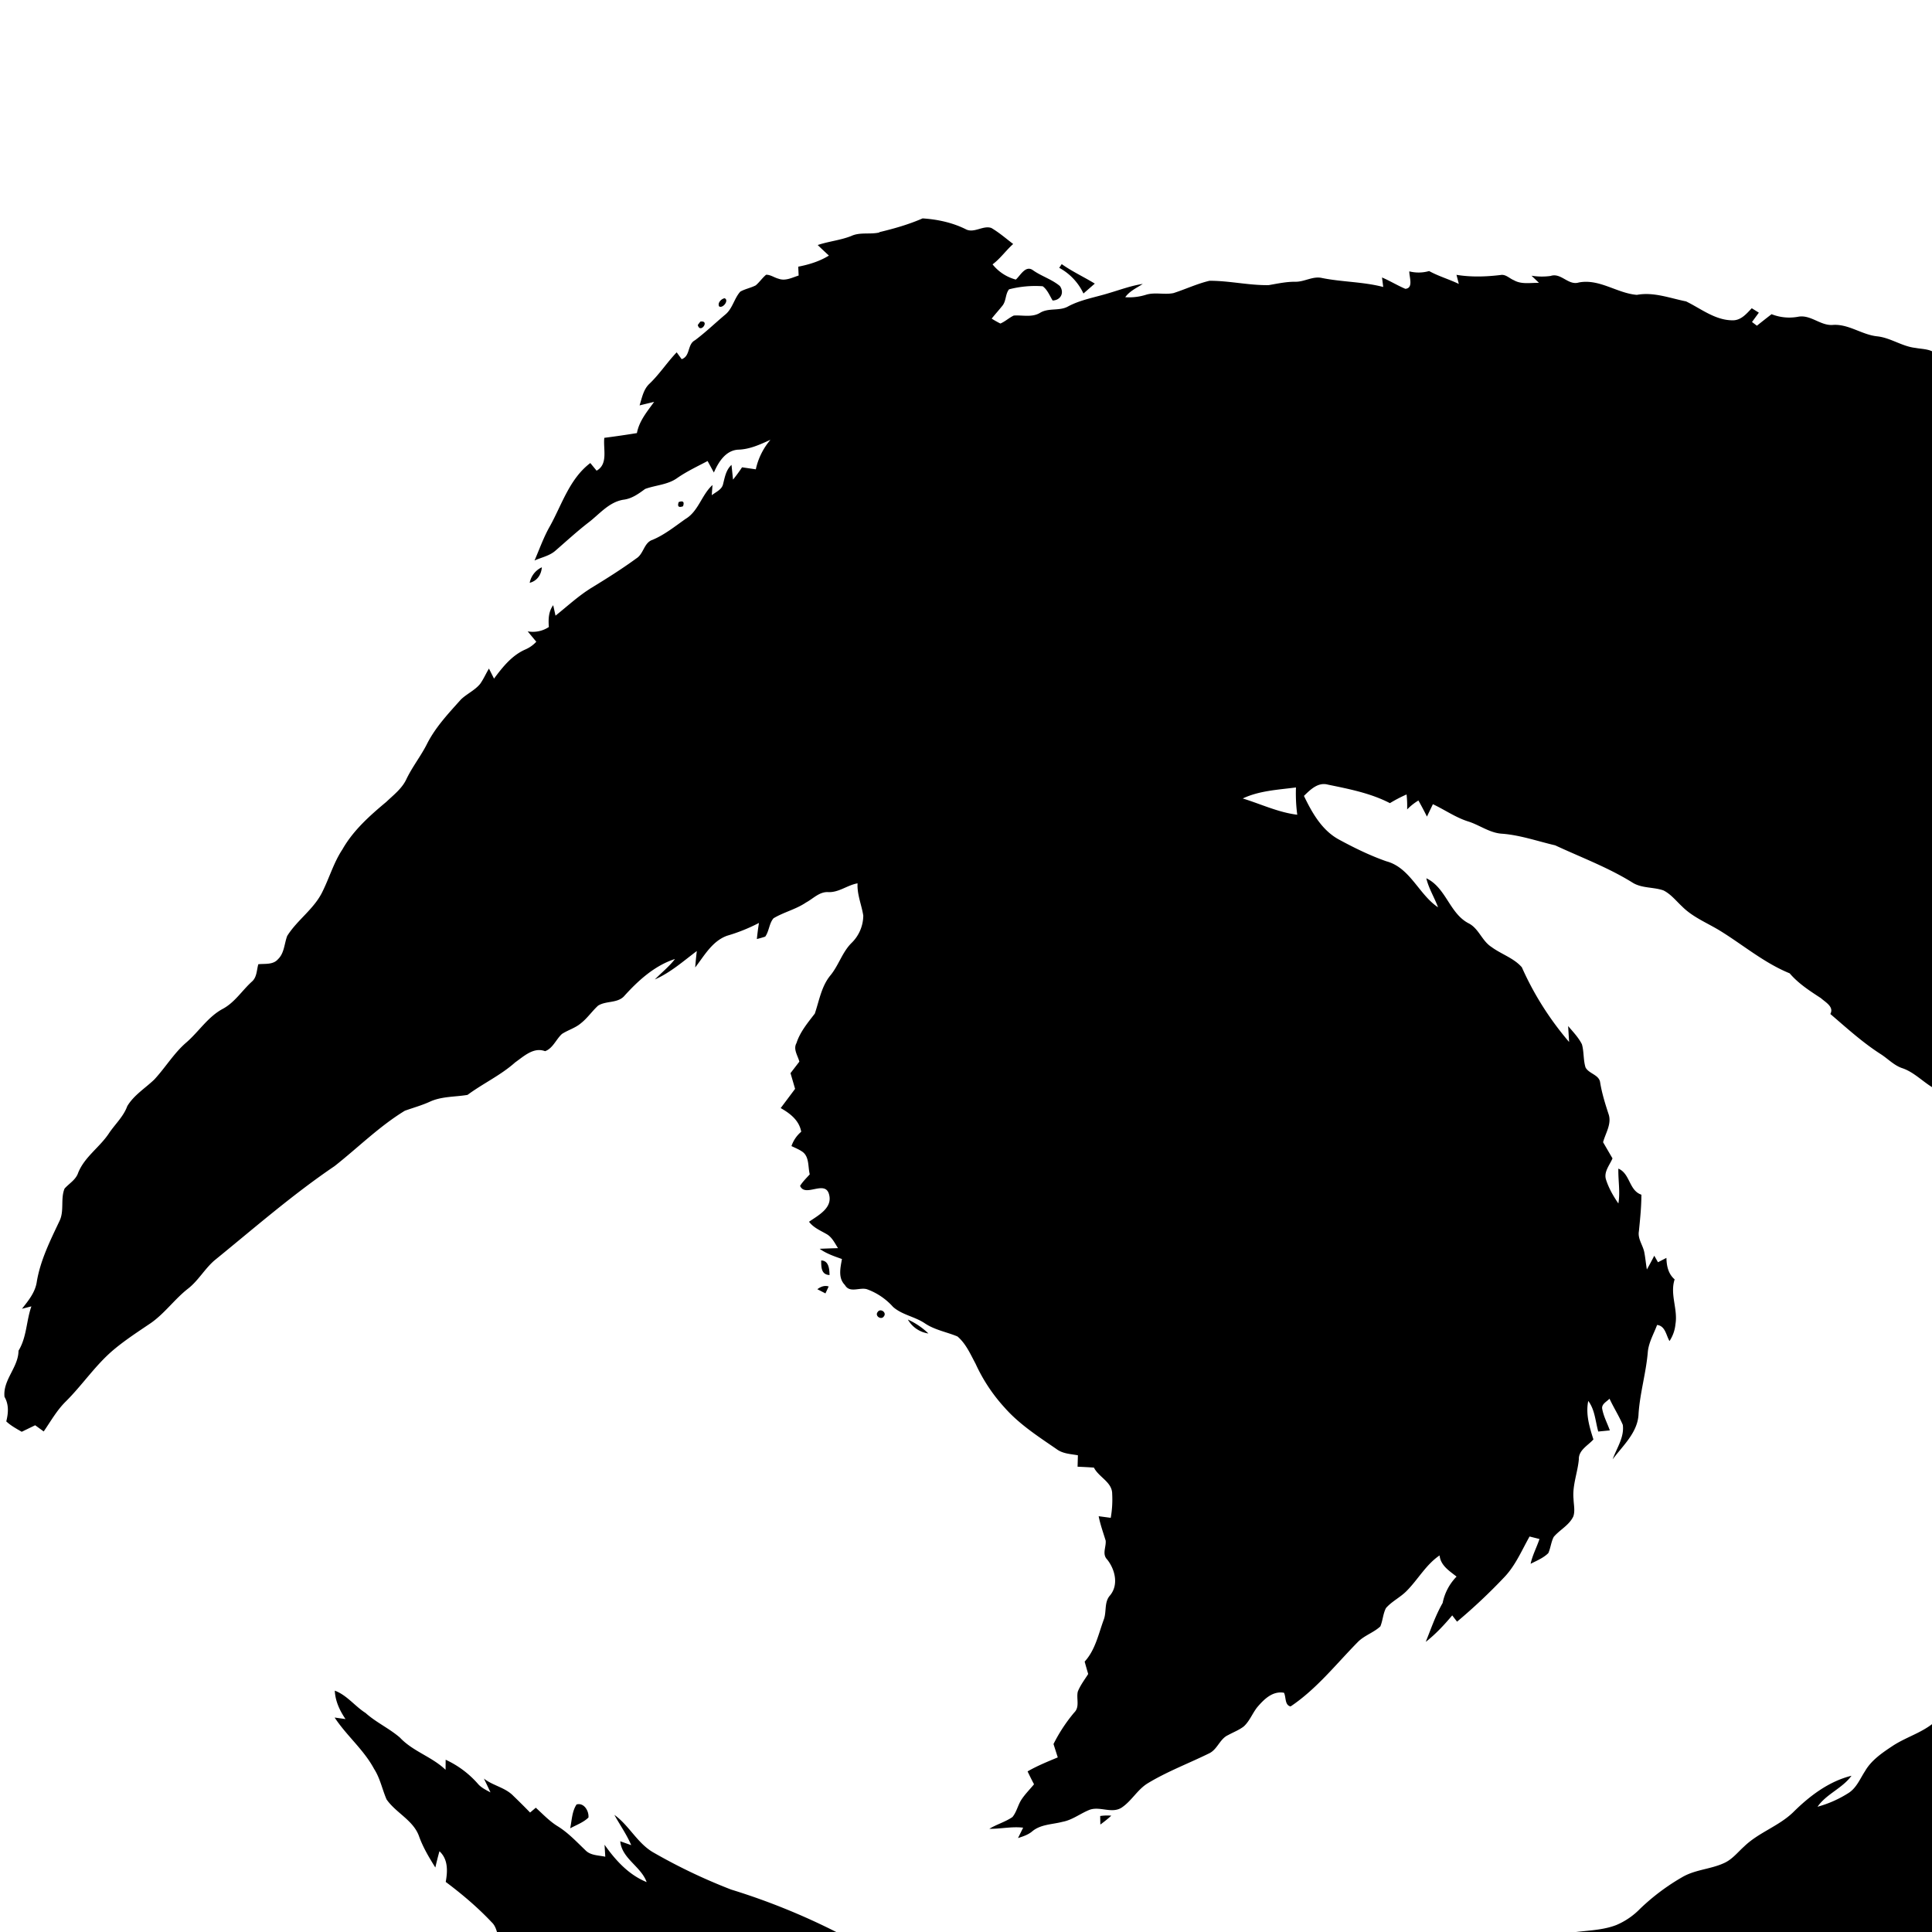<svg xmlns="http://www.w3.org/2000/svg" width="100%" height="100%" viewBox="0 0 24 24"><path fill="currentColor" d="M10.919 2.885c.185-.044.368-.096.542-.172.186.012.376.053.543.138.101.046.21-.054.311-.019.097.057.182.131.271.199-.09.08-.159.181-.256.253a.55.55 0 0 0 .289.189c.057-.051.12-.18.21-.118.106.076.237.114.337.198.059.083.011.177-.09.18-.037-.061-.064-.133-.123-.177a1.3 1.3 0 0 0-.418.038c-.046.056-.035.14-.079.199-.044.056-.093.109-.137.165q.052.033.108.061c.06-.025.107-.071.166-.099.109-.008.227.027.327-.034.108-.066.243-.018.351-.081.157-.083.333-.111.501-.163.14-.041.278-.093.424-.115-.076.05-.163.088-.218.165a.7.7 0 0 0 .257-.03c.111-.035.229.002.342-.021.15-.048.294-.117.448-.153.246-.001.489.058.735.054.11-.019.219-.043.332-.042.114.002.218-.074.333-.046.251.05.509.046.758.111l-.015-.118c.099.042.191.099.29.141.104-.009.047-.147.049-.217a.47.47 0 0 0 .246-.004c.118.065.248.102.369.16l-.029-.113c.182.03.367.024.549.002.063-.011.109.043.164.065.095.055.208.03.312.033l-.093-.089a.8.8 0 0 0 .237.003c.131-.044.219.122.351.081.256-.049.474.134.721.154.207-.039.41.041.611.081.187.091.364.237.583.235.102-.001.169-.083.233-.15l.088.055-.085.116.061.046q.09-.072.182-.143a.6.6 0 0 0 .329.032c.154-.03.274.109.425.102.199-.018.364.121.558.141.168.018.309.126.477.144.074.014.155.012.223.051.181.107.352.232.542.322.136.068.3.078.415.185.096.09.207.164.332.207l.045-.122c.134.05.27.099.391.178.156.097.257.265.431.336.231.101.427.262.633.403.098.066.17.169.284.209.157.073.286.195.451.256.485.221.813.663 1.266.933.079.054.147.122.23.17.182.1.3.279.469.397q.19.13.306.33c.085.148.24.23.375.323.128.104.262.218.32.378-.068-.037-.13-.082-.193-.126.053.141.097.329.249.39.141-.028.251.084.321.192.062.112.038.252.107.362.073.113.133.238.235.33.123.116.254.229.334.382-.162-.11-.298-.253-.458-.365.041.252.246.427.371.637.03.107.002.223.037.33.042.19.203.317.288.485.005.136.012.274.067.401l-.164-.038c.023.098-.031.185-.043.28-.029.127.063.237.106.35-.064-.019-.126-.047-.192-.058q-.06.05-.116.104.125.137.231.292c-.054.045-.125.081-.148.153-.017.055-.066.087-.109.119.029.08.058.161.075.245-.065-.057-.117-.126-.176-.188-.051.02-.094.057-.139.087.052.081.117.153.18.226q-.103-.026-.205-.054.004.112.001.224c-.129-.033-.194-.164-.316-.211.079.124.224.199.267.346-.097-.041-.19-.095-.294-.116.024.139.216.146.227.283.024.119-.048.233-.028.352.013.115.032.23.026.346-.093-.165-.121-.358-.204-.528-.025-.049-.088-.048-.132-.066-.004.115.084.201.125.303-.071.011-.167-.034-.215.038-.089.095-.12.23-.215.321-.05.082-.197-.023-.2.104.026.151-.04.287-.102.421.102.099.24.184.27.333-.116-.068-.177-.192-.268-.285-.093-.098-.139-.228-.233-.325-.022.055-.062.106-.067.166.048.115.104.226.153.341a1.4 1.4 0 0 0-.517-.207q.041.081.088.161c-.089-.06-.19-.036-.283-.003.038.135.136.238.207.356a3.5 3.5 0 0 1-.456-.451l-.025.099c-.185.014-.365-.039-.549-.03-.094.007-.181-.032-.269-.056-.098-.031-.201-.002-.299.006-.1.023-.175-.064-.267-.085-.085-.004-.163.05-.245.047a1 1 0 0 0-.379-.111c-.104-.004-.127-.163-.235-.143-.05.069-.087.154-.179.173.112.156.17.338.226.52a2 2 0 0 1-.238-.246l-.01.141a3 3 0 0 1-.241-.292q.088.006.178.008a.4.4 0 0 0-.111-.163 2 2 0 0 1-.102.083c-.127-.026-.182-.156-.28-.224-.091-.064-.178-.133-.272-.192-.103-.059-.088-.214-.198-.266-.123-.071-.22-.191-.367-.215.171.406.56.652.858.959.134.101.253.222.402.303l-.038.098c-.101-.054-.152-.16-.234-.234-.104-.098-.231-.168-.335-.265-.111-.102-.248-.172-.353-.281a13 13 0 0 0-.337-.331c-.073-.063-.082-.165-.107-.252l.112-.114c-.061-.022-.141-.063-.19.004.004.061.02.121.032.182a4 4 0 0 1-.325-.285c-.002-.032 0-.063-.007-.094-.085-.123-.223-.192-.319-.304-.075-.083-.143-.178-.248-.224-.15-.077-.264-.214-.426-.266-.1-.036-.174-.117-.262-.173-.225-.144-.423-.325-.625-.498.049-.089-.061-.146-.116-.196-.139-.091-.28-.181-.389-.309-.317-.129-.58-.354-.87-.532-.158-.096-.335-.166-.467-.299-.074-.069-.139-.153-.231-.199-.123-.043-.263-.025-.378-.093-.305-.191-.643-.316-.967-.467-.218-.051-.431-.126-.655-.144-.151-.007-.275-.102-.414-.149-.161-.048-.299-.147-.45-.218l-.074.154a4 4 0 0 0-.106-.2.7.7 0 0 0-.14.111q.003-.093-.007-.186-.107.047-.207.108c-.239-.124-.508-.176-.77-.23-.123-.034-.219.063-.298.14.1.208.222.425.431.54.191.104.387.2.592.272.297.079.402.411.643.572-.045-.122-.116-.234-.146-.361.248.118.289.443.532.563.121.066.16.214.275.289.122.091.279.138.38.254.149.336.348.649.587.928l-.012-.198c.061.072.128.141.171.226.027.094.016.194.045.288.042.08.171.09.182.189.022.133.062.262.104.39.042.121-.037.236-.068.35l.117.201c-.035.084-.112.168-.08.265.034.106.09.203.153.295.025-.144-.004-.289 0-.433.148.063.13.271.286.324 0 .152-.016.303-.031.454-.017.096.052.175.068.266.013.069.019.139.031.209a5 5 0 0 0 .092-.171l.046.081.105-.054c.002.1.023.199.102.267-.061.186.042.369.01.557a.45.45 0 0 1-.074.209c-.043-.074-.052-.188-.154-.2-.041.11-.103.214-.115.333-.021.258-.097.508-.115.766-.006.233-.192.396-.322.57.05-.139.147-.275.126-.428-.048-.112-.114-.215-.165-.325-.033.036-.094.062-.092.118.015.097.064.184.096.276l-.144.014c-.036-.128-.041-.27-.124-.38-.034.163.015.324.064.478-.067.076-.185.132-.181.248-.015.165-.082.324-.066.491.002.071.021.146-.002.216-.051.111-.168.166-.244.256-.033.063-.038.136-.067.201-.061.061-.144.094-.22.133.023-.108.076-.205.11-.308l-.123-.031c-.096.17-.173.355-.308.499a7 7 0 0 1-.593.559l-.06-.078c-.1.119-.206.233-.329.329.066-.163.122-.33.21-.483a.65.65 0 0 1 .173-.328c-.09-.071-.198-.137-.211-.263-.17.115-.269.301-.411.443-.078.079-.182.127-.255.211-.037.071-.039.154-.07.228-.083.077-.197.111-.278.192-.271.275-.514.586-.837.802-.075-.017-.054-.116-.082-.17-.143-.025-.249.082-.334.182-.059.076-.093.17-.165.236-.059.046-.13.072-.195.108-.104.047-.132.178-.236.227-.254.125-.521.225-.763.372-.129.079-.201.222-.327.304-.126.077-.276-.028-.407.03-.109.046-.205.122-.323.144-.128.034-.273.03-.379.12-.05.042-.113.062-.175.082l.064-.129c-.14-.017-.28.016-.42.014.092-.056.198-.085.287-.146.053-.064.068-.151.114-.22.045-.067.103-.125.154-.187q-.042-.08-.08-.16c.119-.069.248-.121.375-.174l-.053-.166a2 2 0 0 1 .257-.391c.073-.07.024-.175.045-.261.032-.079.084-.147.129-.218q-.023-.077-.044-.154c.135-.148.172-.347.24-.529.033-.097.002-.211.075-.293.11-.132.063-.322-.035-.446-.067-.068-.011-.156-.019-.235-.031-.101-.067-.2-.087-.303l.15.02a1.3 1.3 0 0 0 .018-.295c.002-.149-.166-.208-.227-.329q-.102-.007-.203-.011l.004-.142c-.09-.016-.188-.019-.264-.076-.228-.157-.465-.309-.649-.519a2.1 2.1 0 0 1-.358-.542c-.064-.119-.12-.25-.225-.339-.134-.056-.282-.08-.405-.163-.124-.084-.282-.104-.395-.204a.8.8 0 0 0-.317-.217c-.091-.035-.22.053-.281-.055-.088-.088-.056-.215-.037-.323-.096-.034-.194-.067-.277-.127q.114-.005.228-.008c-.041-.064-.075-.138-.144-.176-.077-.044-.161-.079-.216-.152.114-.079.295-.171.249-.339-.048-.187-.298.042-.36-.107.033-.053.078-.096.12-.143-.024-.096-.003-.225-.098-.285-.04-.027-.086-.045-.129-.066a.4.4 0 0 1 .121-.178c-.025-.141-.138-.228-.255-.294l.179-.239-.057-.195.11-.143c-.019-.074-.079-.153-.036-.23.045-.14.14-.252.228-.367.055-.162.082-.34.195-.476.103-.126.147-.29.264-.404a.48.48 0 0 0 .143-.337c-.021-.135-.079-.263-.071-.401-.127.022-.233.116-.366.109-.108-.006-.186.082-.274.129-.125.085-.275.119-.404.196-.055.064-.054.16-.103.228q-.051.017-.104.03.01-.1.026-.2-.19.099-.396.159c-.185.067-.282.247-.396.394q.008-.102.02-.204c-.168.126-.327.268-.521.353.083-.085.177-.159.25-.254-.255.082-.461.271-.637.467-.086.084-.222.051-.319.113-.075.069-.133.156-.214.219-.069.059-.159.083-.234.132-.073.066-.114.181-.21.214-.142-.054-.263.063-.371.139-.179.16-.4.262-.592.404-.151.026-.314.017-.46.081-.103.048-.213.078-.319.116-.318.194-.582.459-.873.688-.525.356-1.003.774-1.494 1.173-.119.104-.197.246-.321.345-.169.13-.293.31-.468.432-.158.107-.319.211-.466.335-.223.189-.385.436-.592.641-.11.109-.185.244-.272.37l-.106-.077-.167.081c-.067-.039-.136-.076-.192-.129.026-.104.034-.208-.022-.305-.022-.211.173-.366.174-.573.103-.168.096-.369.16-.551l-.117.03c.079-.1.165-.204.184-.335.044-.266.166-.51.28-.751.065-.127.012-.277.065-.407.058-.065.14-.109.169-.196.079-.197.265-.315.38-.487.076-.115.182-.209.23-.341.081-.136.222-.222.335-.33.139-.149.245-.33.401-.463.155-.135.266-.317.451-.416.149-.08.239-.228.362-.339.062-.054.058-.142.079-.215.082-.009.183.009.244-.062.08-.076.078-.193.115-.29.126-.201.337-.336.44-.554.085-.172.139-.36.246-.521.134-.236.339-.418.545-.59.089-.085.192-.163.247-.277.074-.157.184-.293.261-.448.106-.207.266-.376.419-.547.074-.071.172-.113.238-.193.043-.06.072-.128.11-.191l.063.125c.107-.144.225-.293.396-.365a.4.4 0 0 0 .129-.093q-.054-.065-.107-.129a.36.36 0 0 0 .263-.054c-.007-.095-.005-.191.054-.271l.029.13c.145-.116.282-.243.44-.342.192-.117.383-.237.565-.37.091-.057.093-.195.2-.23.15-.063.277-.166.409-.259.162-.096.2-.299.336-.422q-.005.063-.009.127c.05-.041.124-.068.14-.137.022-.086.036-.177.105-.24l.019.183q.06-.074.112-.153l.171.025a.84.84 0 0 1 .182-.367c-.129.059-.26.12-.404.123-.155.011-.243.156-.299.284l-.078-.143c-.129.068-.261.13-.38.213-.117.083-.266.086-.396.134-.083.061-.167.122-.272.134-.183.031-.3.185-.441.29-.137.107-.266.225-.397.339-.074.068-.176.086-.264.126.063-.145.115-.295.195-.433.148-.27.243-.585.498-.778l.078.095c.147-.082.08-.271.096-.408q.203-.026.405-.059c.028-.151.127-.267.214-.388l-.181.044c.03-.095.048-.201.125-.271.124-.119.218-.265.336-.388l.062.085c.11-.038.068-.184.165-.235.133-.099.252-.215.379-.321.089-.075.108-.198.184-.283.06-.034.13-.046.192-.078.047-.04.081-.092.129-.132.055-.001.103.037.156.05.084.031.168-.015.248-.04l-.005-.11c.133-.026.265-.066.381-.138q-.071-.065-.139-.131c.136-.046.282-.059.416-.112.111-.052.237-.016.354-.045zm4.519 7.034c.225.069.441.173.677.202a2 2 0 0 1-.016-.339c-.222.029-.457.04-.661.137m-2.28-6.592a.7.7 0 0 1 .301.319l.141-.123c-.136-.083-.281-.15-.411-.242zm-4.157.378c-.041.007-.092.059-.067.102.048.027.126-.079.067-.102m-.301.29-.032.042c.03.117.157-.061.032-.042m-.269 2.242q-.028.082.054.052.028-.082-.054-.052M6.58 7.24c.093-.024.144-.101.151-.193a.27.27 0 0 0-.151.193m25.241 5.502c-.02.128-.006.307.132.365-.018-.128-.036-.268-.132-.365m-.107 1.234c-.053.061-.135.085-.202.127q.081.055.171.095c.09-.13.101-.291.101-.444-.025.073-.038.151-.07.221zm-.366.445q.05.099.11.193a.23.23 0 0 0 .105-.189 1 1 0 0 0-.215-.003zm-21.147 1.237c.001.081-.002.176.104.181-.002-.072-.008-.18-.104-.181m-.048.357.101.052.04-.086c-.052-.017-.099.003-.141.034m.75.283c-.04.048.044.105.077.054.039-.049-.045-.105-.077-.054m.375.094a.35.35 0 0 0 .255.173.9.9 0 0 0-.255-.173m14.448 4.159c-.091.011-.201-.002-.27.072-.052.041-.089.117-.164.115-.115.01-.235-.004-.342.048-.202.09-.378.23-.579.322a.8.8 0 0 0-.277.222c-.152.177-.389.232-.578.355-.131.087-.268.178-.348.317-.061.093-.104.204-.2.268a1.4 1.4 0 0 1-.39.174c.111-.16.308-.228.422-.385-.281.069-.522.252-.724.453-.18.174-.429.251-.609.425-.076.068-.141.152-.234.199-.167.083-.362.085-.526.177a2.7 2.7 0 0 0-.533.398.9.9 0 0 1-.297.203c-.251.096-.53.053-.781.149-.298.076-.566.258-.88.265q-.032-.083-.068-.163c-.049.059-.082.131-.135.188a1 1 0 0 1-.425.142l.077.105c-.219-.024-.443-.038-.658.02-.158.051-.324.014-.486.019q.093.061.184.126c-.217.025-.429-.048-.646-.048-.107.001-.228-.011-.313.069-.065.074-.129-.03-.187-.061a.9.9 0 0 0 .1-.228 2 2 0 0 0-.168-.014q-.029.134-.053.269c-.136.001-.29.031-.401-.065-.136-.038-.287-.006-.419.041-.18.055-.368-.008-.526-.095-.077.01-.121.098-.198.108-.061-.03-.114-.072-.171-.108-.065.029-.125.078-.198.085-.11-.015-.192-.135-.309-.097-.197.041-.366-.088-.511-.202q.028.086.055.171a2 2 0 0 1-.218-.038c-.17-.035-.309-.149-.473-.202-.049.029-.091.075-.148.085-.064-.012-.124-.036-.184-.058l.054-.113c-.133.006-.265.031-.398.019-.163-.012-.316-.077-.476-.105-.197-.034-.381-.111-.569-.173q.07.083.14.168c-.11-.038-.199-.114-.298-.172a8.3 8.3 0 0 0-1.307-.528 7 7 0 0 1-.97-.463c-.197-.115-.298-.334-.481-.465.069.126.153.243.209.376l-.136-.048c.02.216.257.311.328.507-.223-.09-.388-.272-.523-.464l.009.149c-.084-.019-.184-.014-.248-.082-.108-.103-.211-.214-.339-.294-.104-.063-.187-.152-.276-.233l-.071.06q-.102-.105-.208-.207c-.101-.105-.253-.126-.366-.215q.042.085.082.172c-.056-.031-.117-.059-.159-.11a1.2 1.2 0 0 0-.398-.296l-.001.125c-.17-.163-.406-.228-.567-.4-.133-.115-.296-.188-.427-.306-.134-.085-.231-.221-.382-.277.006.13.061.247.133.353l-.135-.019c.148.225.362.399.49.638.075.116.101.254.155.379.117.169.335.259.405.462.049.136.124.261.201.384q.023-.102.051-.202c.109.1.102.248.078.381.203.152.398.317.572.502.057.053.064.134.091.203.128.135.316.193.448.324.085.082.162.171.251.25.227.208.517.324.766.502-.083-.021-.164-.046-.248-.063.17.172.393.278.579.43.163.116.28.279.399.436.086.118.248.025.367.027.077.239.242.479.505.528.117.009.206.09.264.187-.085-.03-.167-.069-.252-.1.051.073.1.147.16.214.069.055.157.08.236.119a.32.32 0 0 0 .07.277c.077.129.247.097.36.171.105.064.206.135.316.189-.056-.07-.114-.139-.164-.214.07.012.154.01.204.07.131.136.286.246.414.387.086.1.239.077.335.163.138.114.35.203.34.415a4 4 0 0 0-.186.099l.05.079c.094.015.197.007.283.056.096.08.157.203.276.254.114.047.232.09.354.111.089-.001.177-.021.265-.031l-.091-.168c.106-.016.215-.028.314-.073.071-.03.149-.073.228-.042.167.058.311.166.479.224q-.034-.09-.067-.178c.087.018.177.036.25.09.165.126.333.248.51.356.142.059.295.091.446.118.166-.006.332-.014.498-.005.128.012.241-.055.354-.101.067-.031.141-.004.211-.007.19-.011.378-.051.561-.104.043.023.083.075.138.061.196-.043.389-.095.585-.139l.039.112c.107-.041.162-.143.235-.222.119-.025.242.031.361-.001.074-.025.143-.064.214-.097l.145.113-.004.17c.128-.035.256-.088.392-.065.152.02.32.015.446-.084a2.3 2.3 0 0 1-.496-.039c.128-.1.294-.132.426-.226q.002.102-.004.205c.18-.019.393.097.544-.045.095-.091.231-.074.352-.074.1.007.177-.073.273-.086.114-.015.232-.008.341-.048.066-.03.121-.08.189-.108.123-.011.247-.009.369-.024.027-.079.044-.168.108-.227a.6.6 0 0 1 .24-.079c.031.035.056.074.084.113q.251-.05.506-.077c.065-.064-.067-.092-.103-.131.08-.081.155-.182.276-.197-.008.114-.089.197-.133.297.11-.015.209-.064.309-.11.004-.077-.031-.174.042-.229.158-.156.403-.129.599-.202.139-.096.205-.278.367-.343.104-.009.218.067.309-.014.126-.114.308-.071.449-.144.032-.114.073-.228.185-.286l-.003.134c.273-.117.504-.312.778-.428l.019-.112c-.073.014-.146.03-.22.039.104-.139.286-.156.431-.229.116-.055.244-.07.365-.109.086-.027.111-.128.185-.173.145-.098.302-.182.422-.312.444-.433.944-.831 1.255-1.378.071-.107.17-.199.207-.326.047-.155.058-.321.133-.467.089-.167.059-.365.132-.537.072-.18.17-.365.132-.565-.041.067-.078.137-.124.202-.022-.154.051-.299.055-.451-.014-.119-.038-.238-.033-.359q-.087.095-.172.191c.012-.139.096-.26.104-.398-.041-.109-.158-.167-.208-.271-.044-.089-.055-.202-.145-.259-.053-.054-.123 0-.183.004-.065-.007-.127-.032-.189-.05q.064-.051.13-.099c-.078-.029-.158-.081-.244-.061-.117.023-.231.059-.35.075l-.006-.198c-.091.021-.181.045-.273.058a.9.9 0 0 0-.078-.223c-.155.029-.313-.004-.469.011zM7.083 22.712c.077-.042.163-.072.227-.134.008-.081-.056-.189-.148-.162-.057.087-.058.196-.079.296m6.584-.153.002.106q.071-.051.136-.11a.6.6 0 0 0-.137.004zm7.241 6.002q.085.018.172.033l.002-.096c-.063.007-.15-.016-.174.063m-3.186.43c-.051.032-.063.095-.084.147.099-.005.217-.015.273-.11-.014-.092-.133-.085-.189-.037"/></svg>